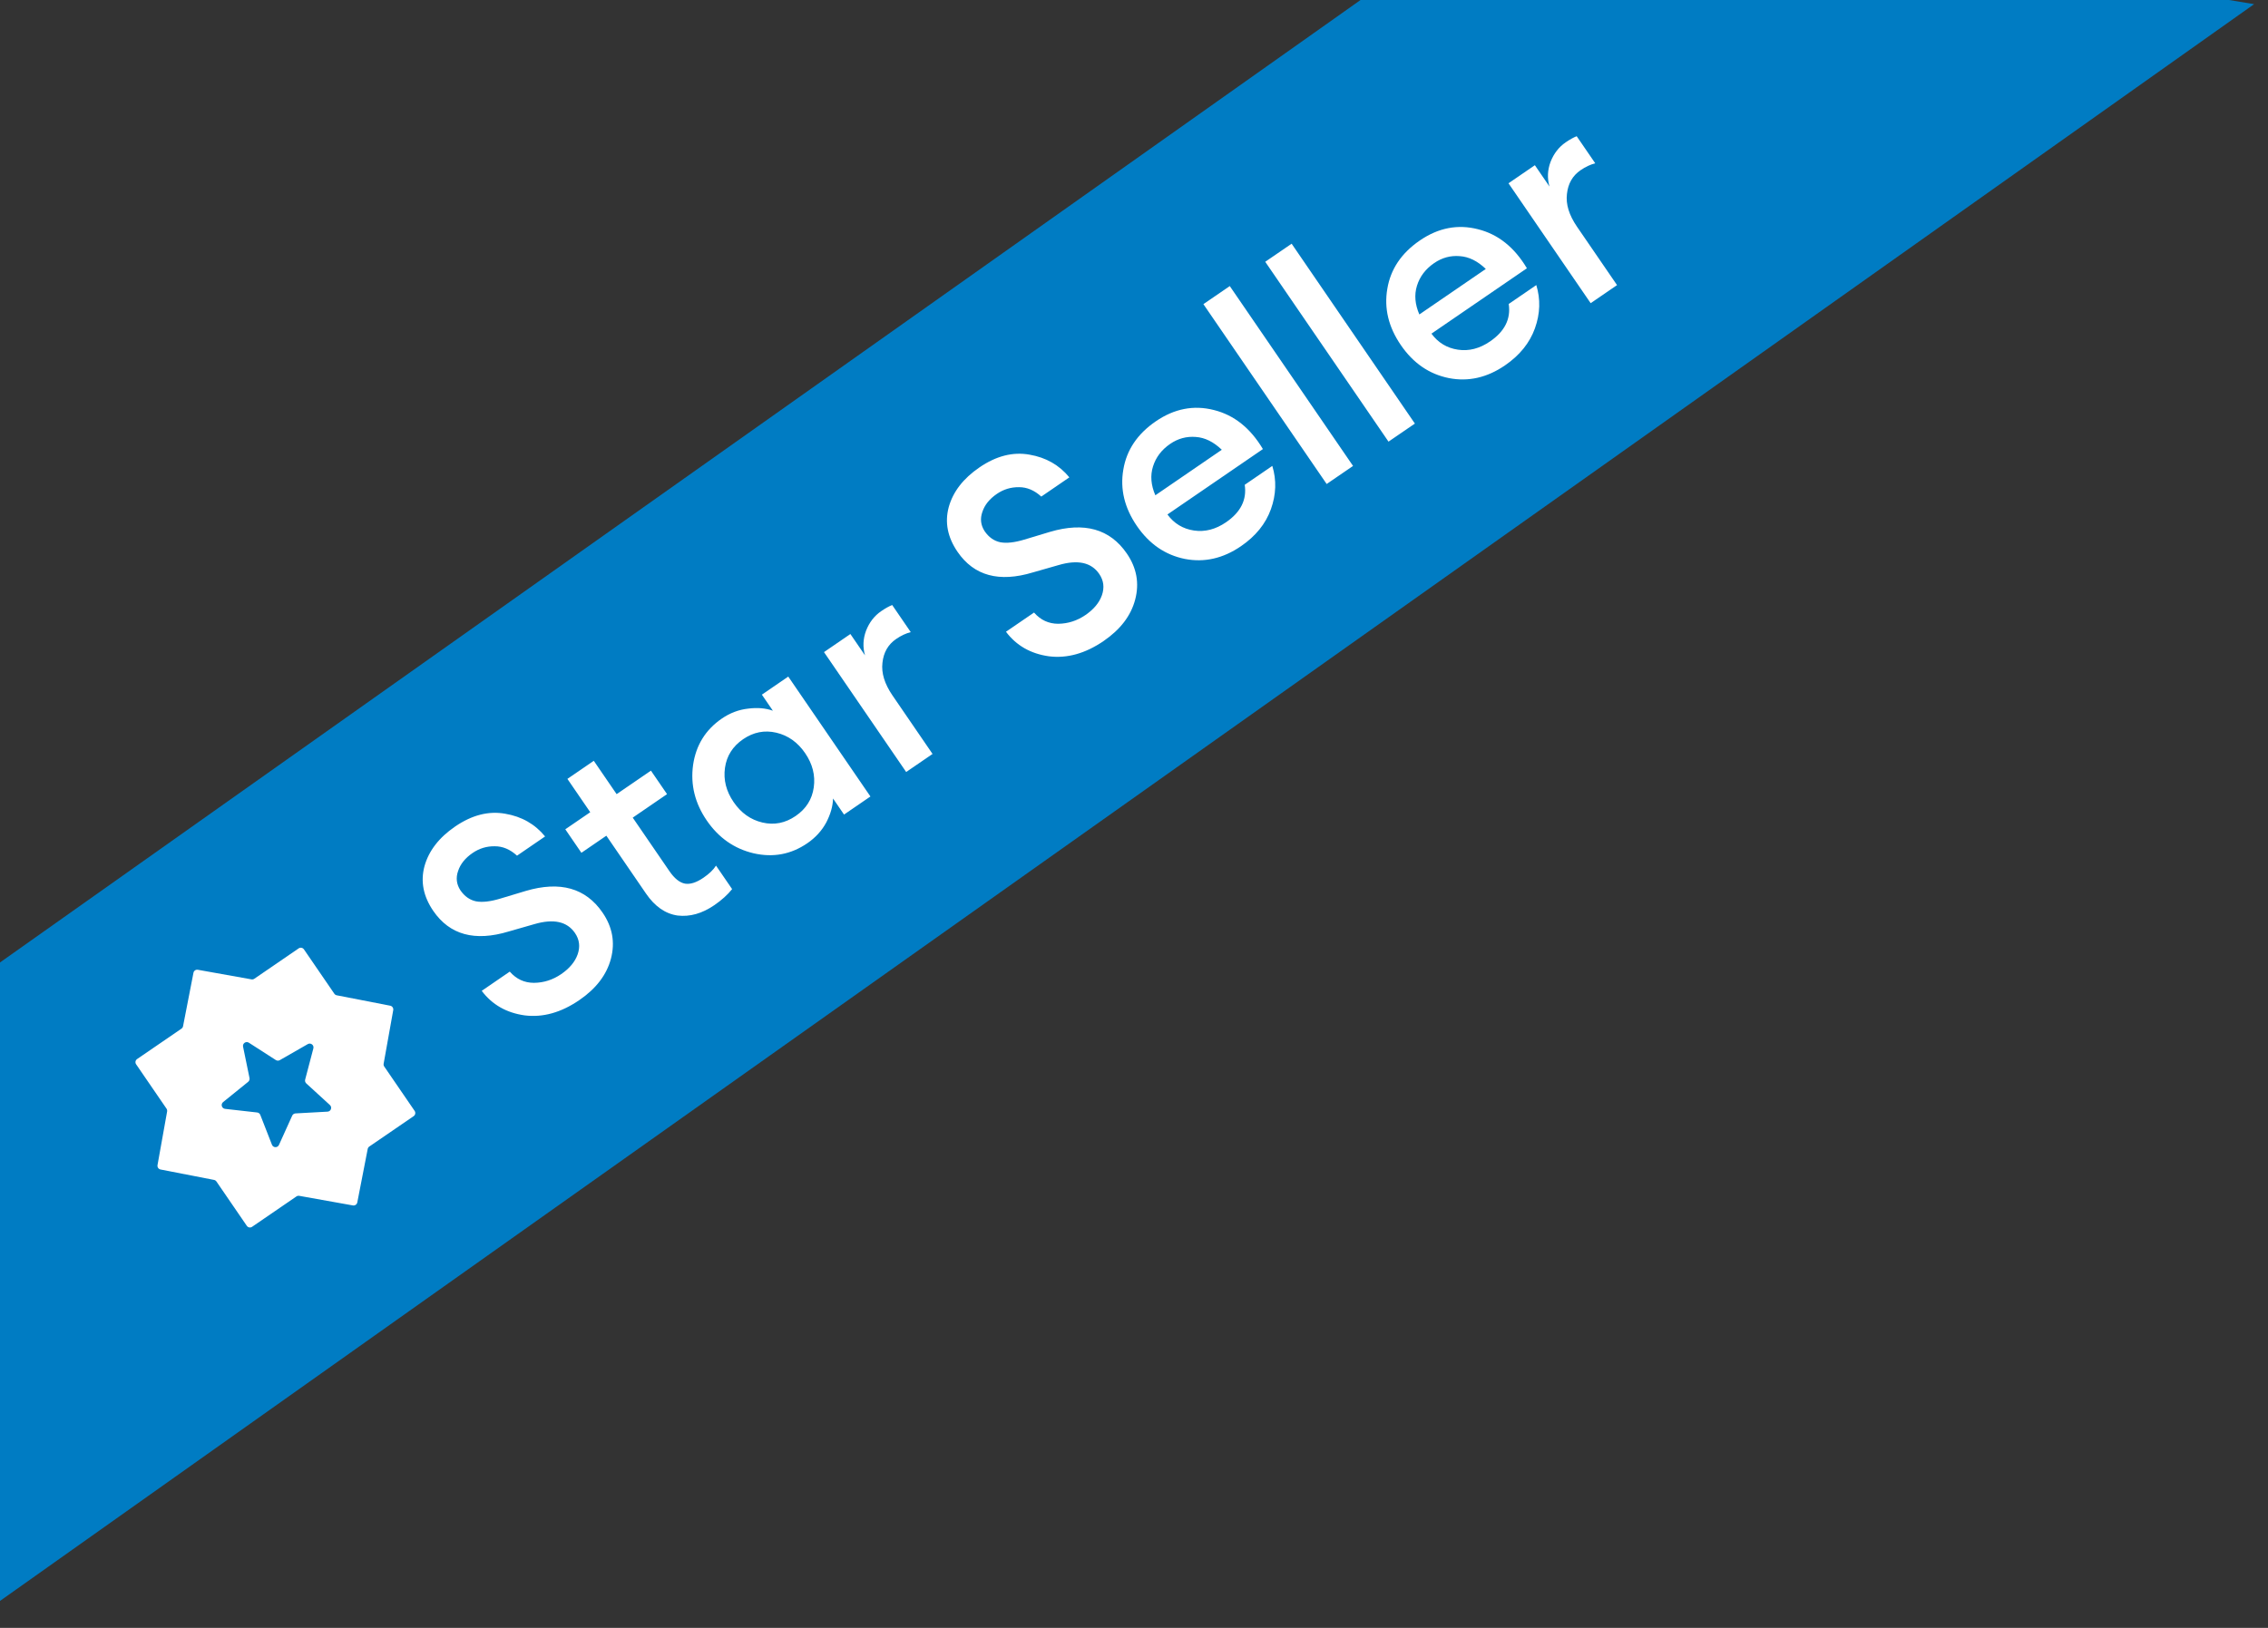 <svg width="117" height="84" viewBox="0 0 117 84" fill="none" xmlns="http://www.w3.org/2000/svg">
<rect x="0" y="0" width="117" height="84" fill="#333333" stroke="none"/>
<path d="M-6.835 54.5L78.666 -6L116.283 0.214L-0.803 83.178L-6.835 54.5Z" fill="#007CC3"/>
<g clip-path="url(#clip0_5871_45527)">
<path d="M14.029 59.069C14.092 59.231 14.319 59.237 14.391 59.079L15.074 57.569C15.104 57.502 15.169 57.458 15.242 57.453L16.897 57.362C17.071 57.352 17.148 57.138 17.019 57.02L15.8 55.905C15.746 55.855 15.724 55.78 15.742 55.709L16.166 54.097C16.21 53.928 16.029 53.79 15.877 53.877L14.433 54.705C14.37 54.741 14.291 54.739 14.229 54.699L12.838 53.804C12.692 53.71 12.504 53.838 12.539 54.009L12.872 55.629C12.886 55.701 12.86 55.775 12.803 55.822L11.509 56.869C11.374 56.979 11.438 57.198 11.611 57.218L13.267 57.405C13.34 57.413 13.402 57.461 13.428 57.529L14.029 59.069ZM18.432 62.045C18.411 62.151 18.31 62.22 18.204 62.201L15.438 61.706C15.387 61.697 15.335 61.708 15.292 61.737L13.005 63.304C12.915 63.366 12.793 63.343 12.732 63.253L11.165 60.966C11.135 60.923 11.091 60.894 11.04 60.884L8.282 60.347C8.176 60.326 8.107 60.225 8.126 60.119L8.621 57.353C8.63 57.302 8.619 57.25 8.59 57.207L7.023 54.92C6.961 54.831 6.984 54.708 7.074 54.647L9.361 53.08C9.404 53.05 9.433 53.006 9.443 52.955L9.98 50.197C10 50.091 10.102 50.022 10.207 50.041L12.973 50.536C13.024 50.545 13.077 50.534 13.119 50.505L15.406 48.938C15.496 48.876 15.619 48.899 15.68 48.989L17.247 51.276C17.276 51.319 17.321 51.348 17.372 51.358L20.13 51.895C20.235 51.915 20.305 52.017 20.286 52.123L19.791 54.889C19.782 54.939 19.793 54.992 19.822 55.034L21.389 57.322C21.451 57.411 21.428 57.534 21.338 57.595L19.051 59.162C19.008 59.191 18.979 59.236 18.969 59.287L18.432 62.045Z" fill="white"/>
</g>
<path d="M29.887 51.605C28.946 52.25 28.005 52.513 27.063 52.394C26.124 52.262 25.387 51.84 24.851 51.128L26.298 50.136C26.636 50.523 27.053 50.716 27.55 50.715C28.055 50.709 28.521 50.559 28.95 50.265C29.379 49.971 29.662 49.632 29.799 49.247C29.938 48.849 29.892 48.481 29.66 48.142C29.253 47.548 28.555 47.397 27.566 47.686L26.243 48.065C24.497 48.595 23.2 48.241 22.352 47.004C21.838 46.253 21.686 45.484 21.898 44.696C22.119 43.903 22.645 43.221 23.478 42.65C24.345 42.056 25.206 41.836 26.062 41.989C26.913 42.133 27.599 42.524 28.12 43.161L26.672 44.153C26.316 43.827 25.932 43.666 25.522 43.668C25.105 43.662 24.724 43.778 24.378 44.016C23.998 44.276 23.75 44.585 23.632 44.944C23.509 45.295 23.548 45.626 23.749 45.937C23.964 46.251 24.234 46.441 24.559 46.51C24.879 46.569 25.29 46.524 25.793 46.373L27.119 45.974C28.893 45.449 30.216 45.822 31.086 47.093C31.595 47.835 31.738 48.628 31.516 49.471C31.296 50.3 30.753 51.012 29.887 51.605ZM36.846 46.71C36.219 47.139 35.589 47.317 34.956 47.242C34.325 47.152 33.781 46.774 33.323 46.105L31.28 43.123L29.993 44.005L29.162 42.792L30.449 41.911L29.271 40.191L30.632 39.258L31.81 40.978L33.58 39.766L34.411 40.978L32.641 42.191L34.532 44.95C34.792 45.33 35.061 45.545 35.339 45.597C35.611 45.641 35.929 45.539 36.292 45.29C36.589 45.086 36.804 44.879 36.937 44.666L37.768 45.879C37.533 46.173 37.226 46.45 36.846 46.71ZM41.647 43.512C40.805 44.089 39.881 44.261 38.874 44.03C37.875 43.793 37.071 43.229 36.46 42.338C35.85 41.447 35.614 40.493 35.754 39.476C35.902 38.454 36.397 37.654 37.238 37.078C37.659 36.789 38.112 36.618 38.596 36.565C39.075 36.504 39.5 36.54 39.871 36.674L39.303 35.845L40.664 34.912L44.903 41.099L43.542 42.032L42.974 41.203C42.965 41.597 42.848 42.01 42.623 42.443C42.393 42.868 42.067 43.224 41.647 43.512ZM39.332 42.443C39.939 42.585 40.51 42.473 41.046 42.105C41.583 41.738 41.894 41.246 41.98 40.629C42.067 40.012 41.918 39.423 41.534 38.862C41.149 38.301 40.654 37.95 40.047 37.807C39.441 37.665 38.87 37.778 38.333 38.145C37.797 38.513 37.486 39.005 37.399 39.622C37.313 40.239 37.462 40.828 37.846 41.389C38.23 41.95 38.726 42.301 39.332 42.443ZM46.747 39.836L42.508 33.649L43.869 32.716L44.624 33.818C44.502 33.392 44.52 32.967 44.678 32.544C44.845 32.114 45.105 31.778 45.46 31.535C45.675 31.388 45.863 31.283 46.026 31.22L46.984 32.619C46.735 32.68 46.483 32.798 46.227 32.974C45.815 33.256 45.58 33.665 45.523 34.202C45.461 34.729 45.633 35.29 46.04 35.884L48.108 38.904L46.747 39.836ZM56.932 33.077C55.991 33.721 55.05 33.984 54.108 33.865C53.169 33.733 52.431 33.311 51.895 32.599L53.343 31.608C53.681 31.994 54.098 32.188 54.595 32.187C55.099 32.18 55.566 32.03 55.995 31.736C56.424 31.442 56.707 31.103 56.843 30.719C56.983 30.32 56.937 29.952 56.705 29.614C56.298 29.02 55.6 28.868 54.61 29.158L53.288 29.536C51.542 30.066 50.245 29.712 49.397 28.475C48.883 27.724 48.731 26.955 48.943 26.167C49.163 25.374 49.69 24.692 50.523 24.121C51.389 23.527 52.251 23.307 53.107 23.46C53.958 23.605 54.643 23.995 55.165 24.632L53.717 25.624C53.361 25.299 52.977 25.137 52.566 25.139C52.15 25.134 51.769 25.249 51.423 25.487C51.043 25.747 50.795 26.056 50.677 26.416C50.554 26.767 50.593 27.098 50.794 27.409C51.008 27.722 51.279 27.913 51.604 27.981C51.924 28.041 52.335 27.995 52.838 27.845L54.164 27.445C55.938 26.921 57.261 27.293 58.131 28.564C58.64 29.306 58.783 30.099 58.56 30.942C58.341 31.772 57.798 32.483 56.932 33.077ZM64.019 28.184C63.096 28.817 62.13 29.036 61.124 28.841C60.111 28.637 59.286 28.07 58.647 27.137C58.009 26.205 57.776 25.237 57.949 24.234C58.117 23.222 58.675 22.391 59.623 21.741C60.58 21.086 61.581 20.891 62.624 21.158C63.662 21.417 64.504 22.088 65.15 23.173L60.225 26.547C60.569 27.015 61.025 27.29 61.592 27.375C62.159 27.459 62.71 27.317 63.247 26.95C64.005 26.43 64.328 25.785 64.212 25.016L65.635 24.041C65.858 24.773 65.834 25.517 65.564 26.272C65.293 27.027 64.778 27.664 64.019 28.184ZM60.366 22.905C59.921 23.21 59.625 23.601 59.478 24.077C59.334 24.539 59.375 25.033 59.601 25.557L63.029 23.208C62.602 22.798 62.154 22.577 61.685 22.547C61.21 22.509 60.77 22.628 60.366 22.905ZM68.439 24.975L62.08 15.694L63.441 14.762L69.8 24.043L68.439 24.975ZM71.629 22.789L65.27 13.508L66.632 12.576L72.99 21.857L71.629 22.789ZM77.638 18.854C76.715 19.487 75.749 19.706 74.743 19.51C73.731 19.307 72.905 18.739 72.266 17.807C71.628 16.875 71.395 15.907 71.568 14.903C71.736 13.891 72.294 13.061 73.242 12.411C74.199 11.755 75.2 11.561 76.243 11.828C77.281 12.086 78.123 12.758 78.769 13.843L73.844 17.217C74.189 17.684 74.644 17.96 75.211 18.044C75.778 18.128 76.329 17.987 76.866 17.619C77.625 17.1 77.947 16.455 77.831 15.685L79.254 14.71C79.477 15.442 79.454 16.186 79.183 16.941C78.912 17.696 78.397 18.334 77.638 18.854ZM73.985 13.575C73.54 13.88 73.244 14.27 73.097 14.746C72.953 15.209 72.994 15.702 73.22 16.226L76.648 13.878C76.221 13.467 75.773 13.247 75.304 13.217C74.829 13.178 74.389 13.297 73.985 13.575ZM82.058 15.644L77.819 9.457L79.18 8.525L79.934 9.626C79.812 9.2 79.831 8.776 79.989 8.352C80.156 7.923 80.416 7.587 80.771 7.344C80.985 7.197 81.174 7.092 81.337 7.029L82.295 8.427C82.046 8.488 81.794 8.607 81.538 8.782C81.126 9.064 80.891 9.474 80.834 10.01C80.771 10.538 80.943 11.098 81.35 11.693L83.419 14.712L82.058 15.644Z" fill="white"/>
<defs>
<clipPath id="clip0_5871_45527">
<rect x="3.238" y="54.042" width="15.742" height="15.742" rx="1.968" transform="rotate(-34.416 3.238 54.042)" fill="white"/>
</clipPath>
</defs>
</svg>
